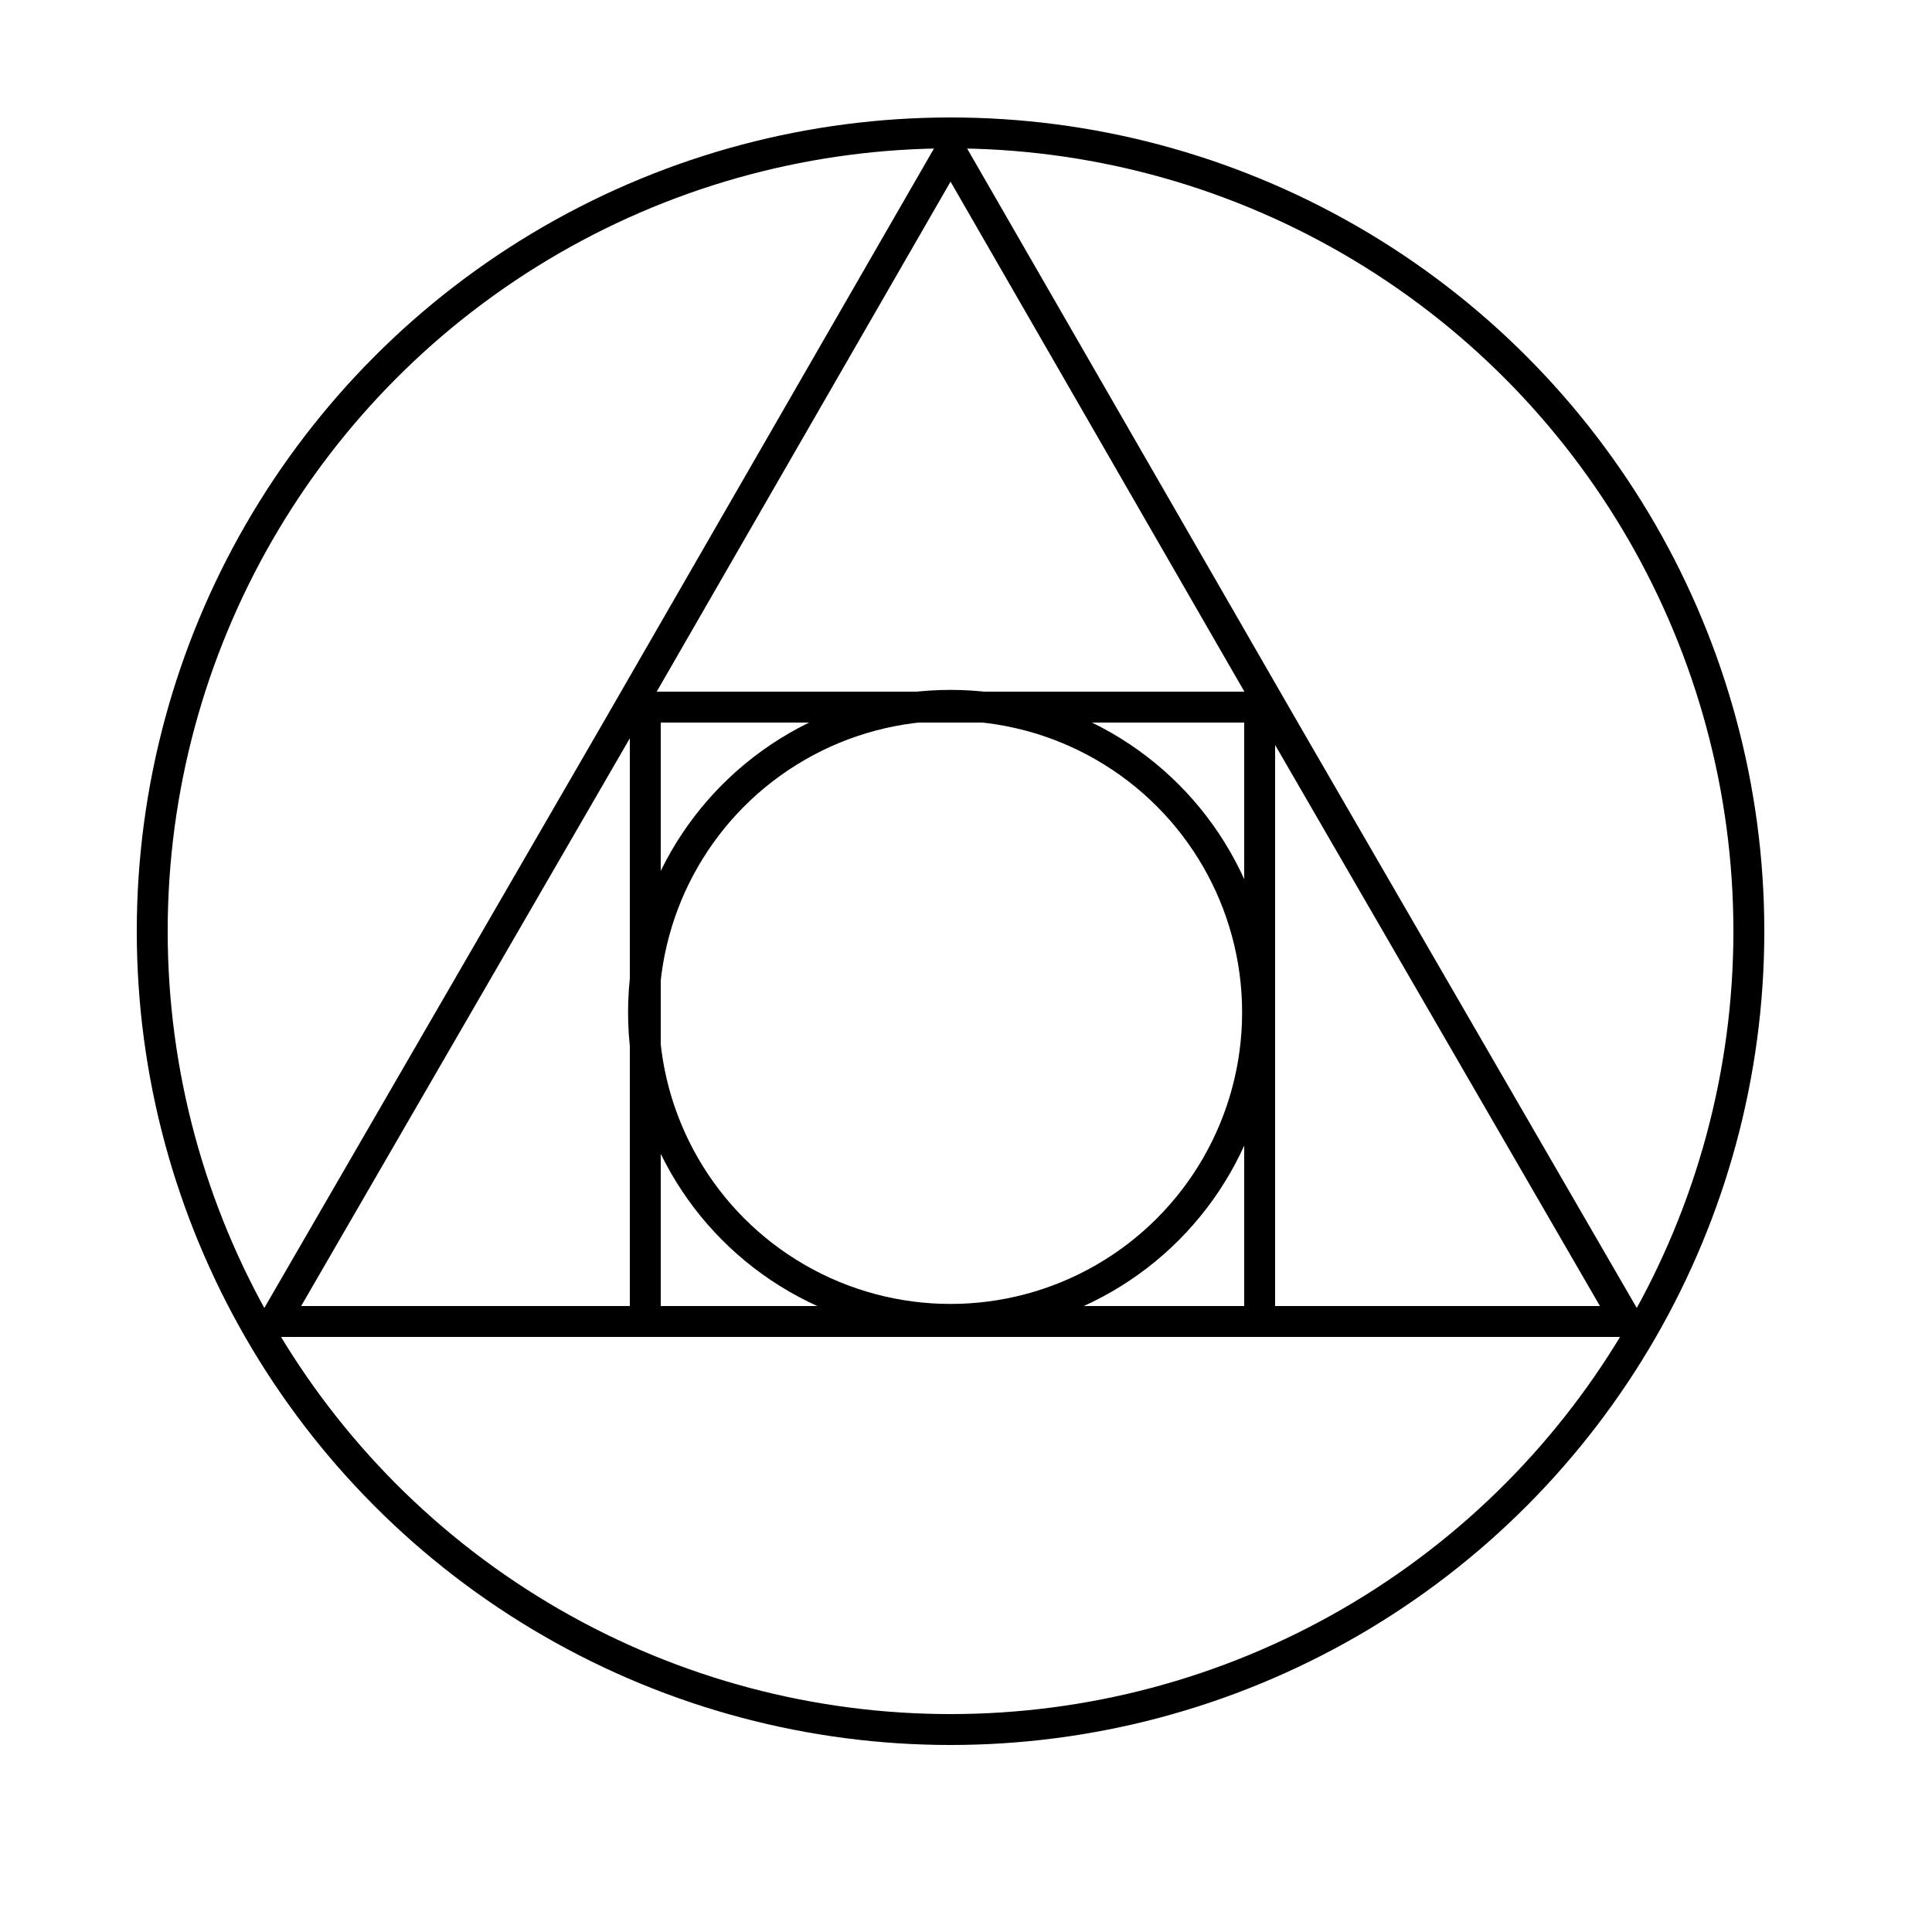 <svg width="500" height="500" viewbox = "0 0 500 500"  xmlns="http://www.w3.org/2000/svg">

<!--
<json>
{
    "imgurl": "",
    "imgw": 2,
    "imgleft": -1,
    "imgtop": -1,
    "imgangle": 0,
    "svgwidth": 500,
    "svgheight": 500,
    "unit": 90.90909090909092,
    "x0": 680.120275236712,
    "y0": 411.1569459444388,
    "x0rel": -3.8797247632879817,
    "y0rel": 12.156945944438803,
    "glyph": "0210,0341,0333,0331,0337,0200,0336,0332,0214,0214,0214,0214,0335,0337,0306,0362,0203,0334,0334,0203,0203,0334,0334,0203,0203,0334,0334,0203,0354,0334,0334,0350,0335,0312,0337,0314,0336,0330,0313,0337,0214,0341,",
    "table": []
}
</json>
-->
    <circle cx="246" cy = "262" r = "79.457" stroke = "black" stroke-width = "8" fill = "none" />
	<path d = "M326 342 L326 183 L167 183 L167 342 L326 342 Z" stroke = "black" stroke-width = "8" fill = "none" />	<path d = "M246 342 L421 342 L333 190 L246 39 L159 190 L71 342 L246 342 Z" stroke = "black" stroke-width = "8" fill = "none" />    <circle cx="246" cy = "241" r = "206.602" stroke = "black" stroke-width = "8" fill = "none" />
</svg>
